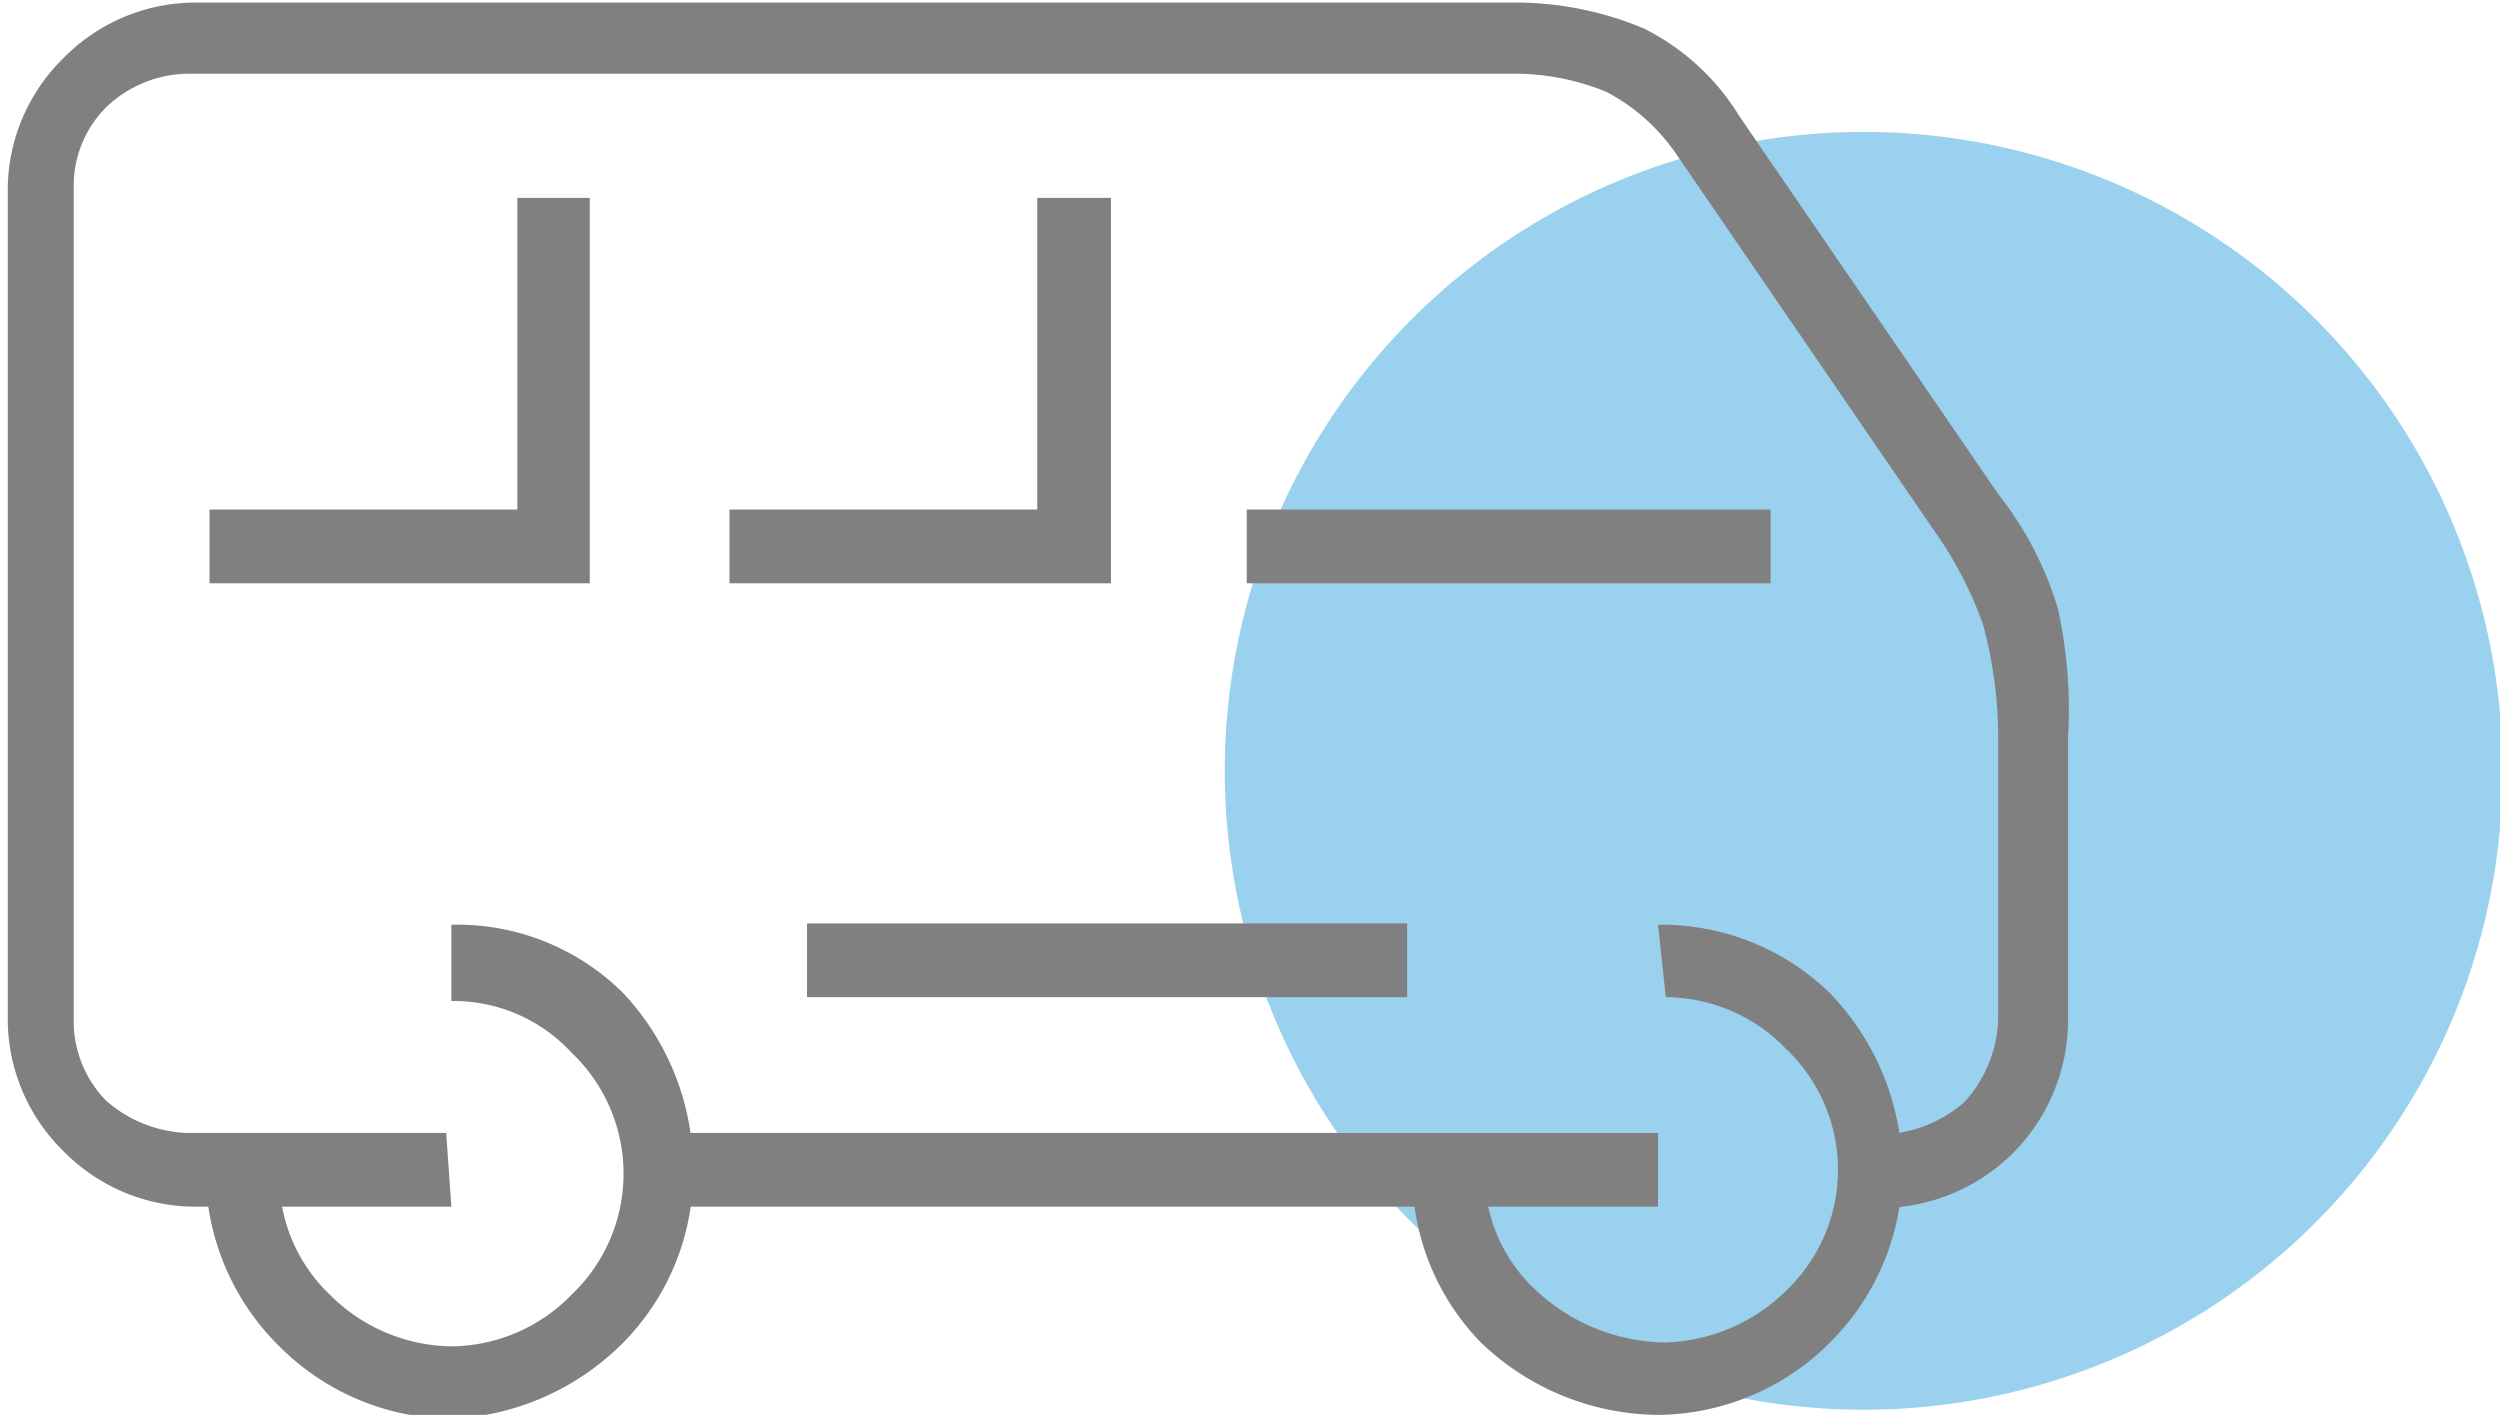 <svg id="Layer_1" data-name="Layer 1" xmlns="http://www.w3.org/2000/svg" viewBox="0 0 19.33 10.94"><title>traslados carrusel</title><g id="Layer_1-2" data-name="Layer_1"><g id="_1713091771792" data-name=" 1713091771792"><path d="M16.07,4.05A4.94,4.94,0,1,1,11.14,9,4.94,4.94,0,0,1,16.07,4.05Z" transform="translate(-1.67 -3.03)" style="fill:#99d1ef;fill-rule:evenodd"/><path d="M5.16,12.36h-2a1.43,1.43,0,0,1-1-.43h0a1.43,1.43,0,0,1-.43-1V4.48a1.43,1.43,0,0,1,.43-1h0a1.43,1.43,0,0,1,1-.43H13.38a2.56,2.56,0,0,1,1,.2,1.82,1.82,0,0,1,.74.68h0l2,2.92a2.66,2.66,0,0,1,.46.88,3.59,3.59,0,0,1,.08,1v2.21a1.46,1.46,0,0,1-.42,1h0a1.46,1.46,0,0,1-1,.43v-.57a1,1,0,0,0,.62-.25h0a1,1,0,0,0,.26-.63V8.7A3.35,3.35,0,0,0,17,7.85a3,3,0,0,0-.37-.71l-2-2.92h0a1.5,1.5,0,0,0-.54-.48,1.87,1.87,0,0,0-.71-.14H3.12a.93.93,0,0,0-.63.26h0a.86.86,0,0,0-.25.62v6.43a.88.88,0,0,0,.25.63h0a1,1,0,0,0,.63.25h2Zm9.33,0H6.77v-.57h7.72Z" transform="translate(-1.67 -3.03)" style="fill:gray"/><path d="M5.16,10.18a1.82,1.82,0,0,1,1.33.53h0a2,2,0,0,1,.54,1.37,1.88,1.88,0,0,1-.54,1.33h0A2,2,0,0,1,5.16,14a1.9,1.9,0,0,1-1.33-.56h0a1.91,1.91,0,0,1-.57-1.33h.57a1.26,1.26,0,0,0,.39.93h0a1.35,1.35,0,0,0,.94.4,1.31,1.31,0,0,0,.93-.4h0a1.29,1.29,0,0,0,0-1.87h0a1.24,1.24,0,0,0-.93-.4Z" transform="translate(-1.67 -3.03)" style="fill:gray"/><polygon points="6.24 7.14 10.88 7.14 10.88 7.71 6.24 7.71 6.24 7.14" style="fill:gray"/><polygon points="4.56 1.53 4.56 4.22 4.56 4.51 4.28 4.51 1.62 4.51 1.62 3.94 4 3.94 4 1.53 4.56 1.53" style="fill:gray"/><polygon points="8.59 1.53 8.59 4.22 8.59 4.51 8.31 4.51 5.64 4.51 5.64 3.94 8.02 3.94 8.02 1.53 8.59 1.53" style="fill:gray"/><polygon points="13.69 4.51 9.64 4.51 9.64 3.94 13.69 3.94 13.69 4.51" style="fill:gray"/><path d="M14.49,10.18a1.87,1.87,0,0,1,1.33.53h0a2,2,0,0,1,.56,1.37,1.9,1.9,0,0,1-.56,1.33h0a1.9,1.9,0,0,1-1.33.56,2,2,0,0,1-1.37-.56h0a1.87,1.87,0,0,1-.53-1.33h.56a1.23,1.23,0,0,0,.4.93h0a1.49,1.49,0,0,0,1,.4,1.39,1.39,0,0,0,.93-.4h0a1.29,1.29,0,0,0,0-1.87h0a1.3,1.3,0,0,0-.93-.4Z" transform="translate(-1.67 -3.03)" style="fill:gray"/></g></g></svg>
